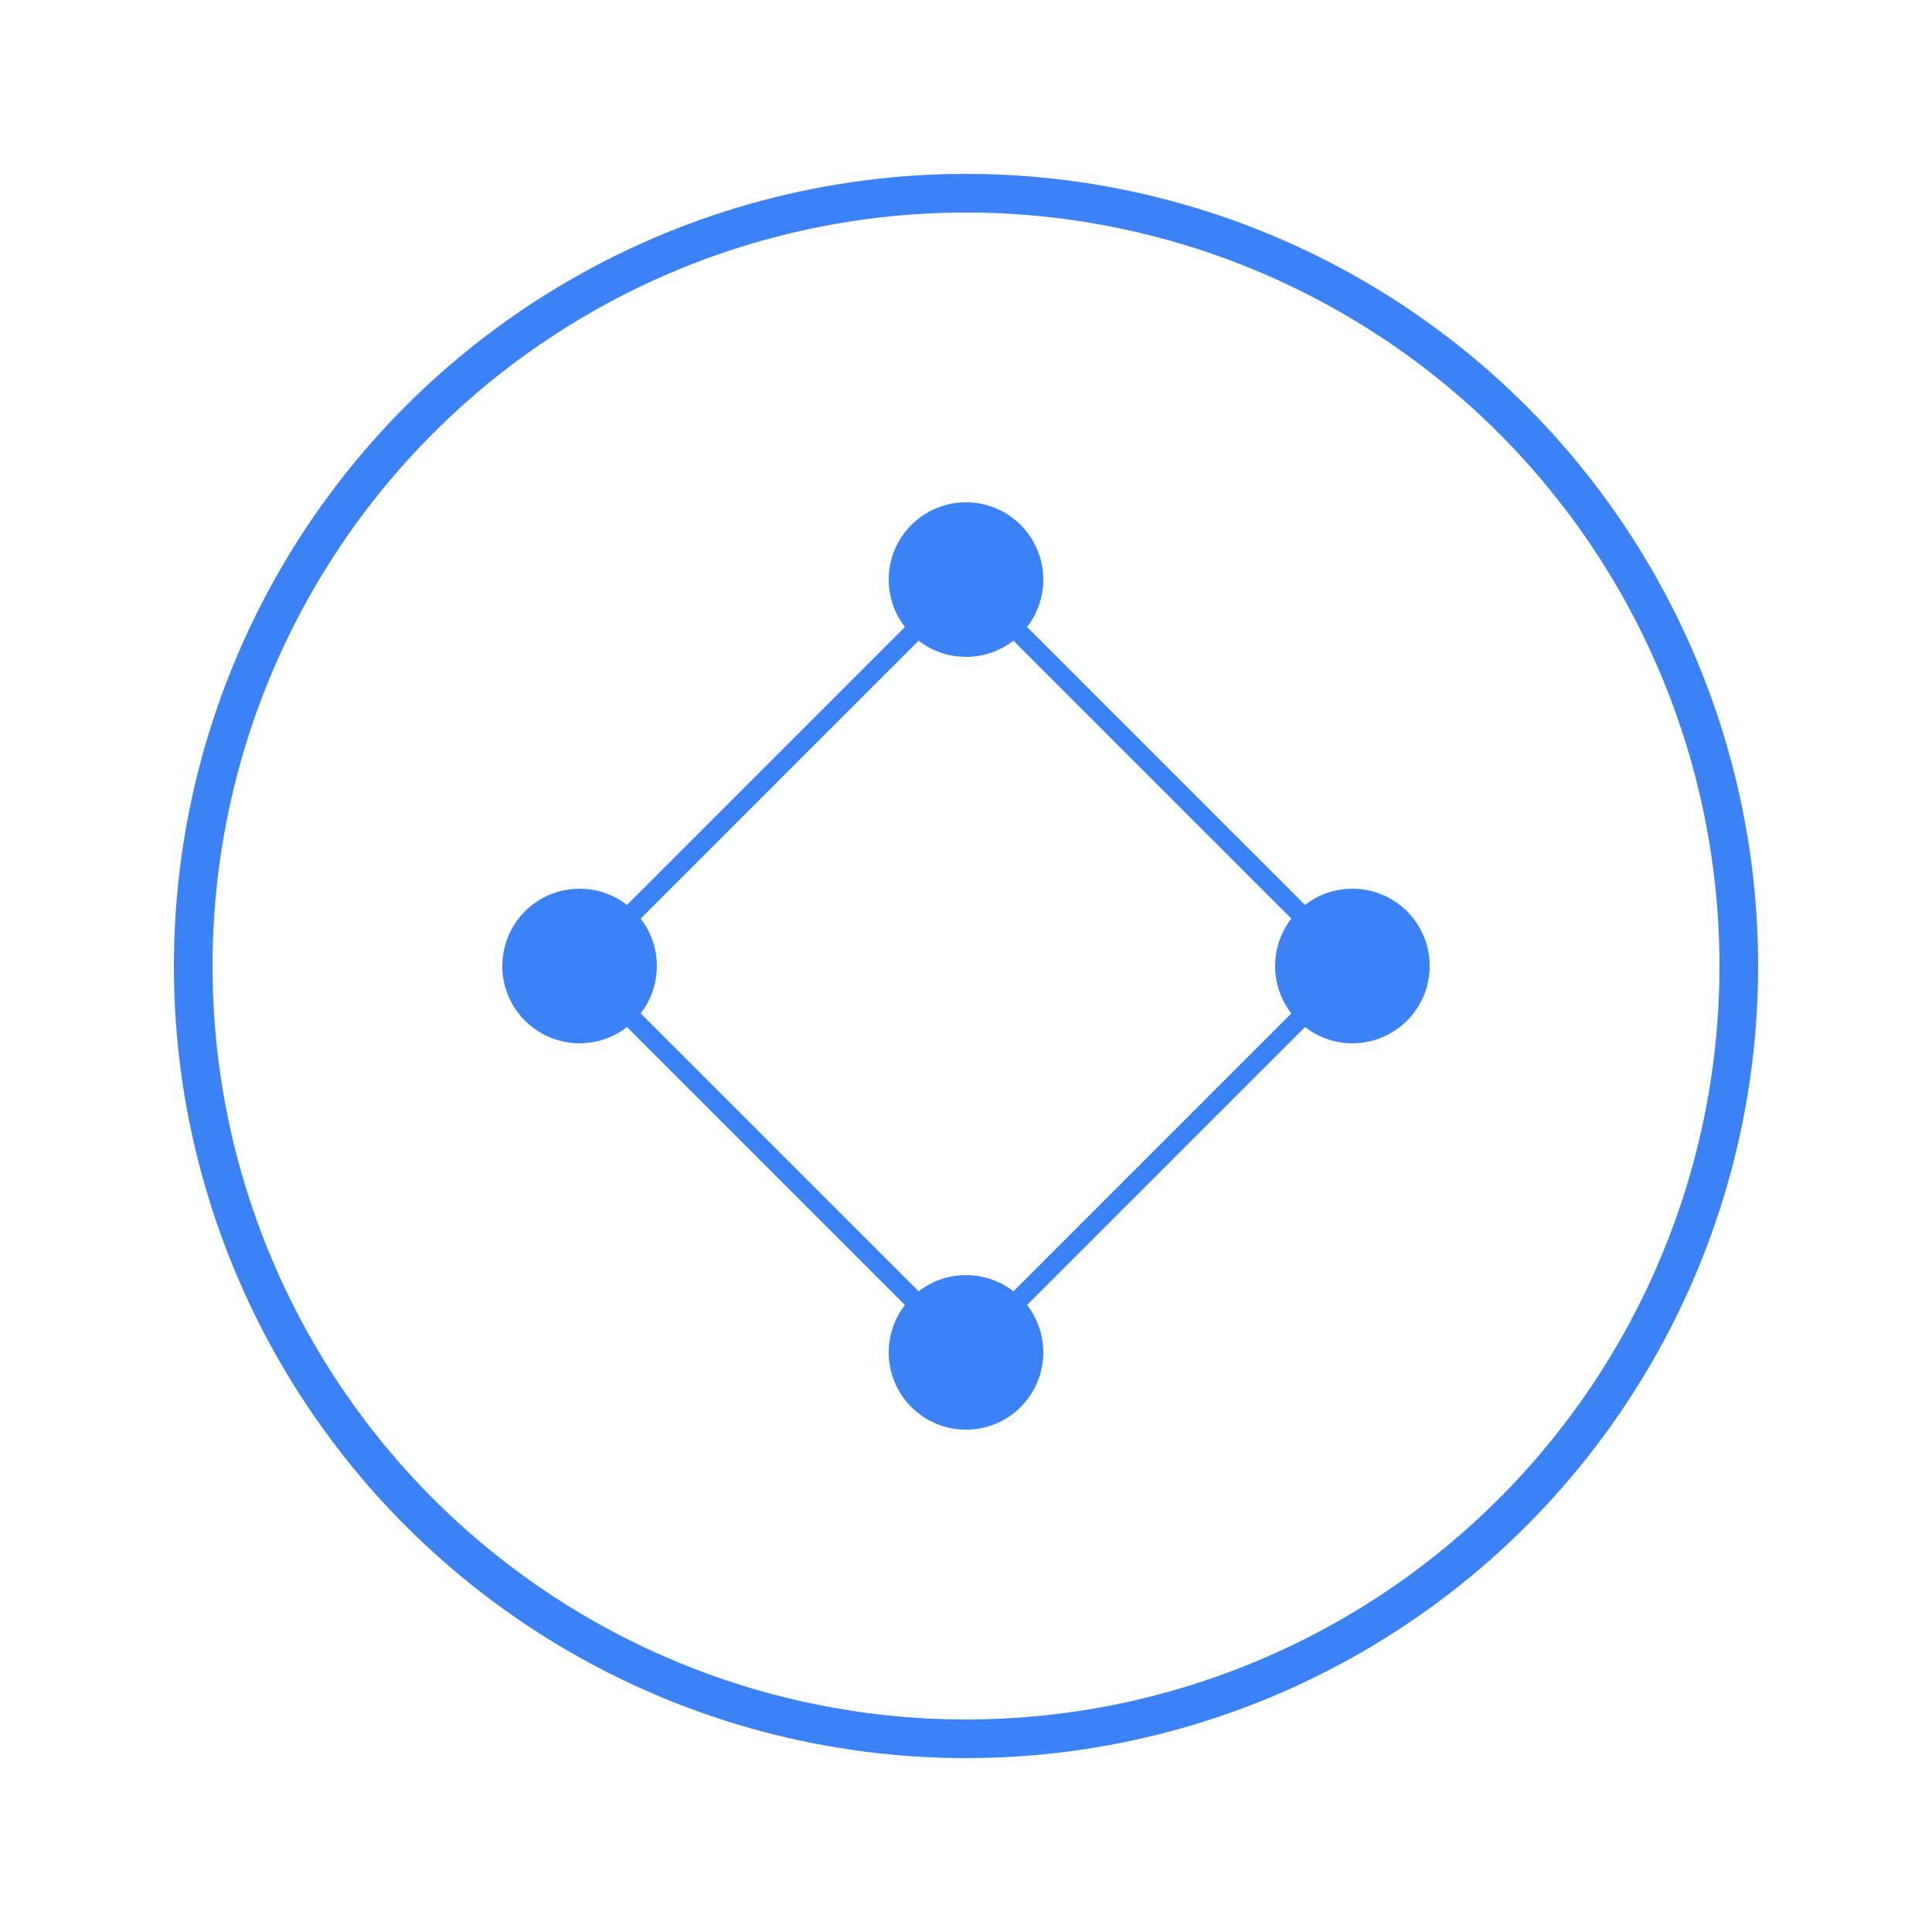 <svg
        xmlns="http://www.w3.org/2000/svg"
        viewBox="0 0 100 100"
        width="100"
        height="100"
>
    <circle
            cx="50"
            cy="50"
            r="40"
            stroke="#3b82f6"
            stroke-width="2"
            fill="none"
    />

    <circle cx="30" cy="50" r="4" fill="#3b82f6" />
    <circle cx="50" cy="30" r="4" fill="#3b82f6" />
    <circle cx="70" cy="50" r="4" fill="#3b82f6" />
    <circle cx="50" cy="70" r="4" fill="#3b82f6" />

    <line x1="30" y1="50" x2="50" y2="30" stroke="#3b82f6" stroke-width="1" />
    <line x1="50" y1="30" x2="70" y2="50" stroke="#3b82f6" stroke-width="1" />
    <line x1="70" y1="50" x2="50" y2="70" stroke="#3b82f6" stroke-width="1" />
    <line x1="50" y1="70" x2="30" y2="50" stroke="#3b82f6" stroke-width="1" />
</svg>
